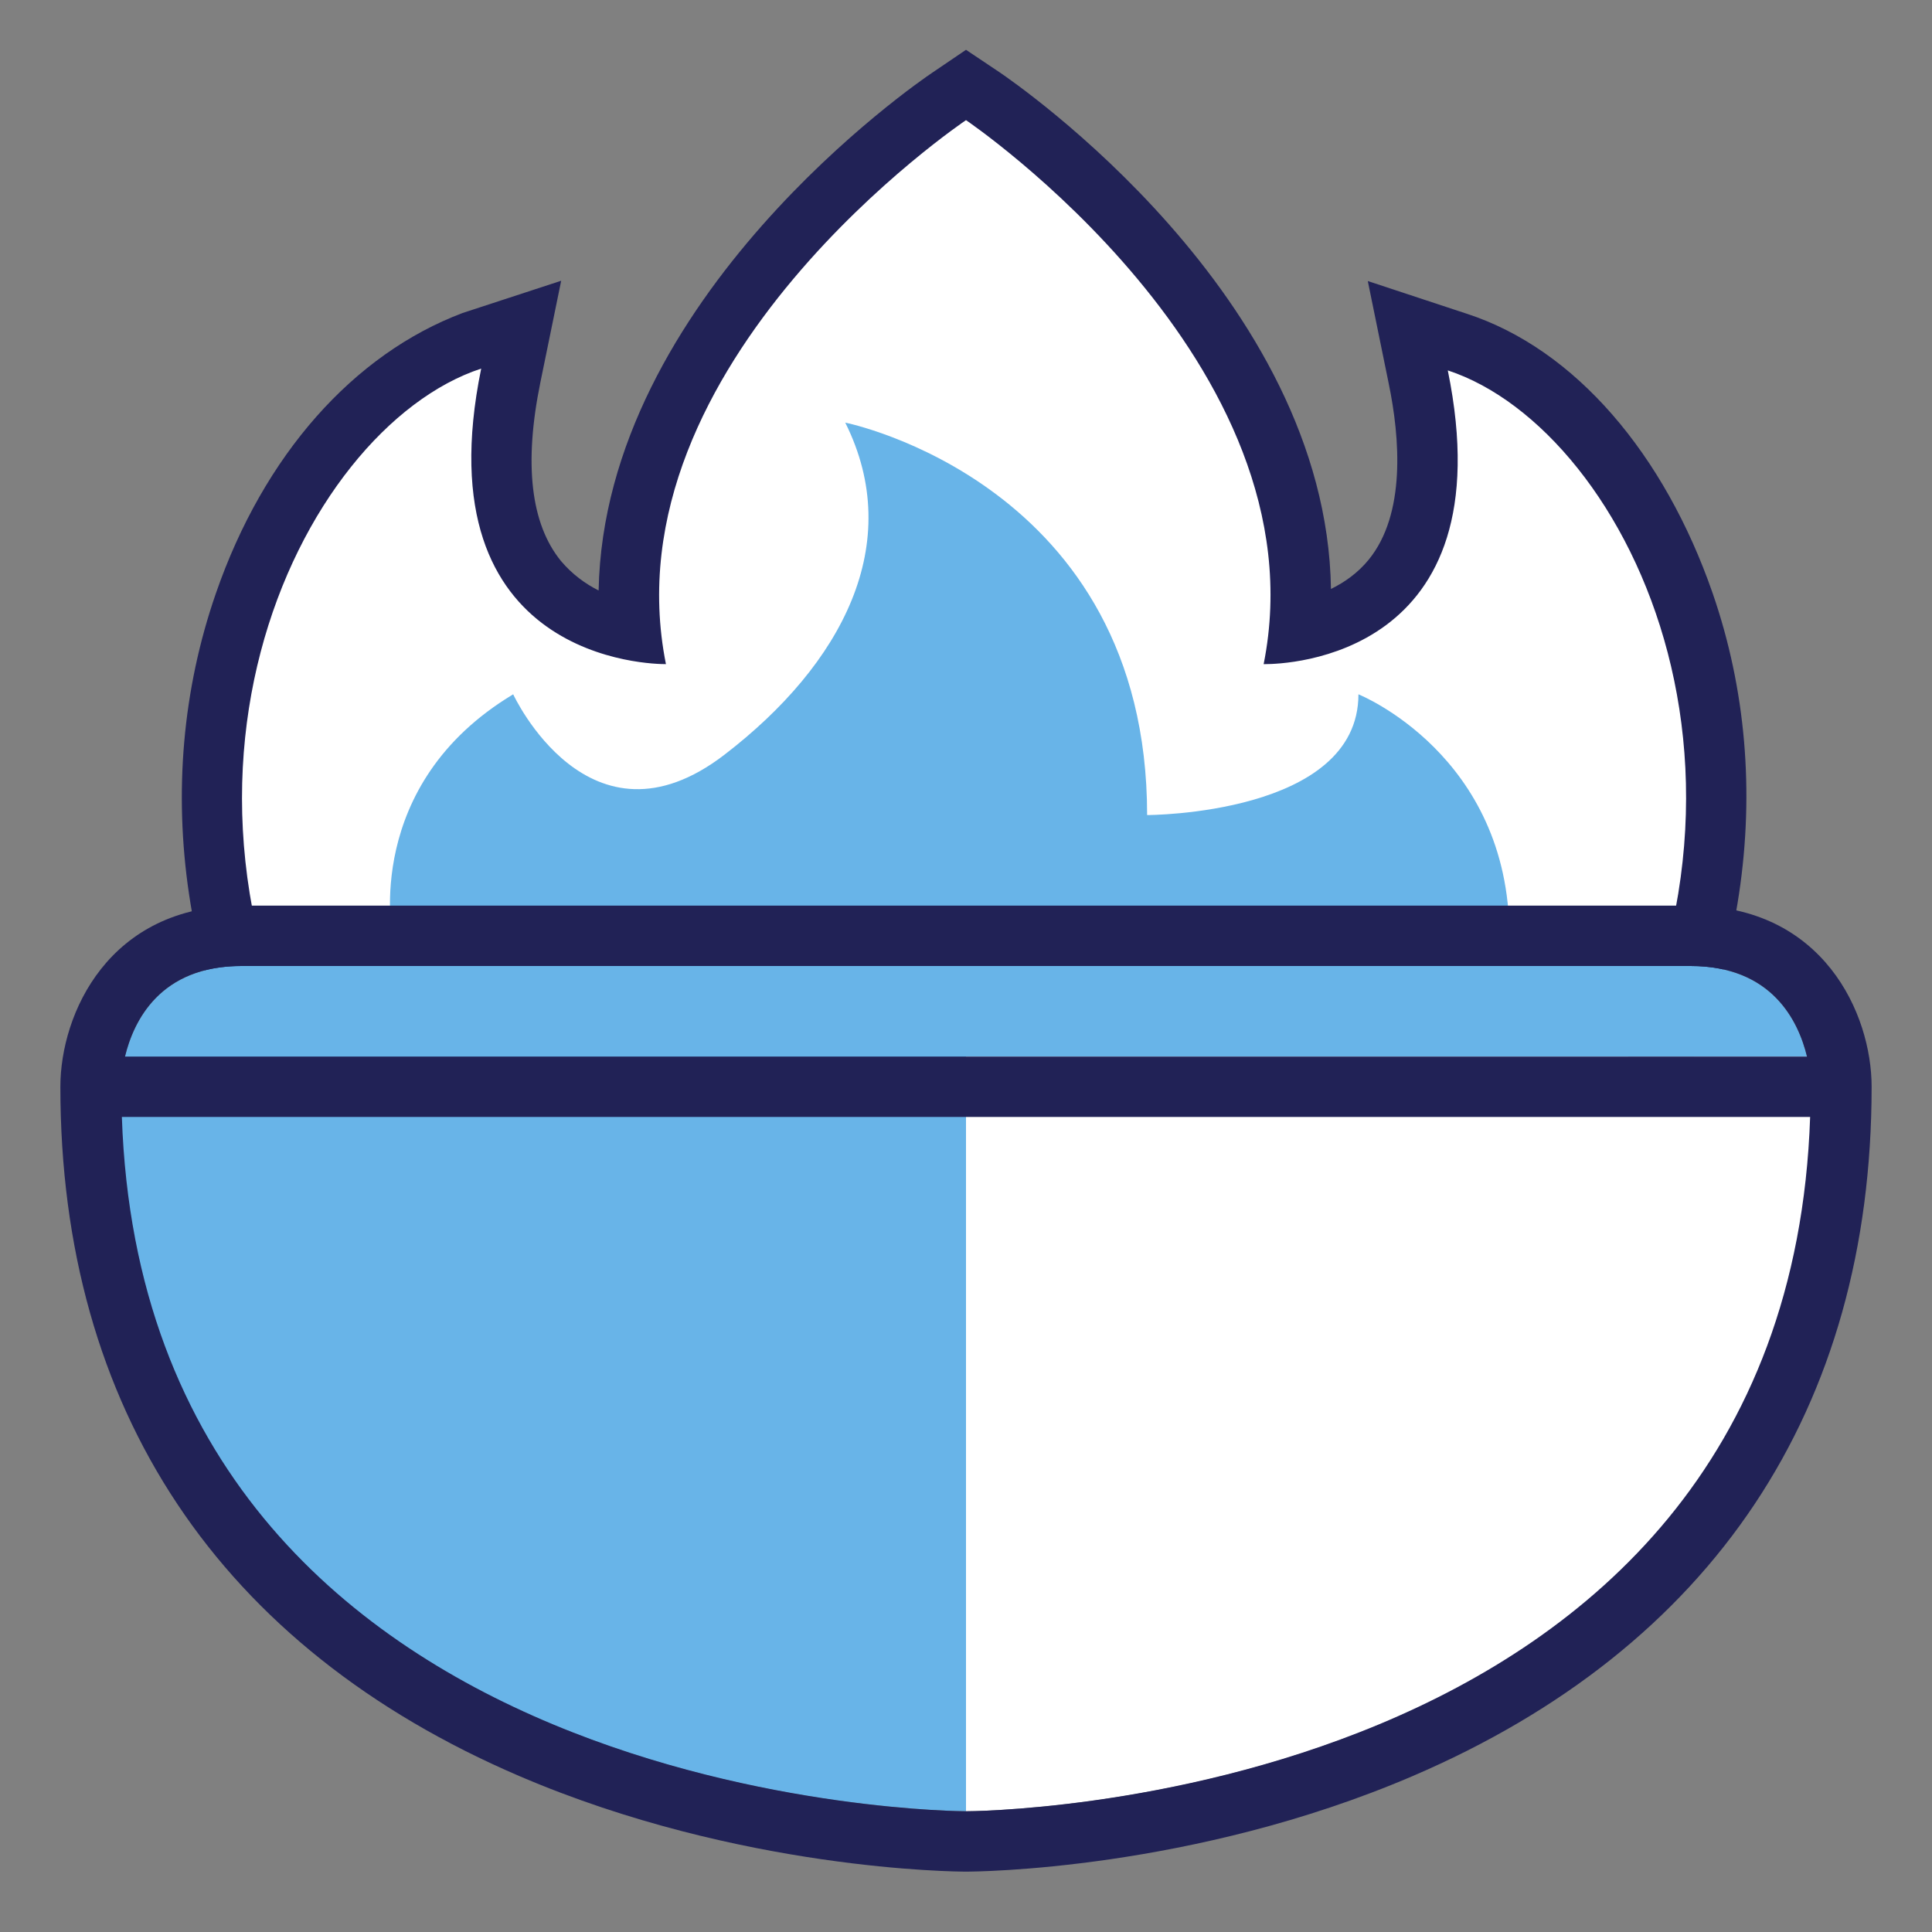 <?xml version="1.0" encoding="utf-8"?>
<!-- Generator: Adobe Illustrator 16.0.0, SVG Export Plug-In . SVG Version: 6.00 Build 0)  -->
<!DOCTYPE svg PUBLIC "-//W3C//DTD SVG 1.1//EN" "http://www.w3.org/Graphics/SVG/1.1/DTD/svg11.dtd">
<svg version="1.1" id="Capa_1" xmlns="http://www.w3.org/2000/svg" xmlns:xlink="http://www.w3.org/1999/xlink" x="0px" y="0px"
	 width="64px" height="64px" viewBox="0 0 64 64" enable-background="new 0 0 64 64" xml:space="preserve">
<rect x="0" y="0" width="64" height="64" fill="#808080" stroke="none"/>
<path fill="#FFFFFF" d="M13.21,44l-2.229-5.017c-3.956-5.976-5.007-12.915-2.884-19.052c1.493-4.315,4.379-7.638,7.532-8.671
	l1.636-0.537l-0.345,1.687c-0.61,2.984-0.314,5.238,0.879,6.701c0.906,1.11,2.168,1.568,3.086,1.757
	C19.967,10.983,30.954,3.478,31.442,3.15l0.56-0.376l0.559,0.377c0.485,0.329,11.403,7.837,10.475,17.723
	c0.924-0.183,2.186-0.632,3.081-1.729c1.184-1.45,1.474-3.695,0.864-6.675l-0.346-1.688l1.637,0.537
	c3.148,1.032,6.026,4.338,7.511,8.628c2.115,6.115,1.057,13.044-2.902,19.024L50.65,44H13.21z"/>
<path fill="#212256" d="M56.73,19.64c-1.591-4.58-4.54-8.08-8.15-9.25L45.31,9.31L46,12.69c0.38,1.83,0.57,4.34-0.66,5.85
	c-0.359,0.44-0.8,0.75-1.25,0.97C43.94,9.8,33.6,2.73,33.12,2.4L32,1.65l-1.12,0.76C30.4,2.73,20.02,9.86,19.83,19.56
	c-0.44-0.22-0.88-0.54-1.25-0.98c-1-1.23-1.23-3.22-0.68-5.91l0.69-3.37l-3.27,1.07c-3.6,1.36-6.58,4.69-8.17,9.29
	c-2.21,6.38-1.14,13.59,2.95,19.8l1.93,4.35L12.56,45H51.3l0.53-1.19l1.93-4.35C57.85,33.24,58.94,26.02,56.73,19.64z M52,38.49
	L50,43H13.86l-2-4.5c-8-12-1.96-24.31,4.08-26.29C13.95,21.94,21.67,22,22.05,22h0.01C20.06,12,32,3.98,32,3.98S43.86,12,41.86,22
	h0.05c0.66,0,8-0.2,6.05-9.73C54,14.25,60,26.49,52,38.49z"/>
<path fill="#68B4E8" d="M13,31c0,0-1-5,4-8c0,0,2.514,5.446,7,2c3.906-3,6-7,4-11c0,0,10,2,10,13c0,0,7,0,7-4c0,0,5,2,5,8H13z"/>
<path fill="#68B4E8" d="M59.86,35H32v25c0,0-28,0-28-24c0,0,0-4,4-4h48C58.7,32,59.57,33.82,59.86,35"/>
<path fill="#FFFFFF" d="M60,36c0,24-28,24-28,24V35h27.86C60,35.57,60,36,60,36"/>
<path fill="#212256" d="M56,30H8c-4.402,0-6,3.588-6,6c0,10.676,5.26,18.573,15.212,22.838C24.506,61.964,31.697,62,32,62
	c0.303,0,7.494-0.036,14.788-3.162C56.74,54.573,62,46.676,62,36C62,33.588,60.402,30,56,30z M8,32h48c2.696,0,3.572,1.815,3.859,3
	H4.141C4.427,33.815,5.304,32,8,32z M32,60c0,0-27.184-0.018-27.963-23h55.926C59.184,59.982,32,60,32,60z"/>
</svg>
